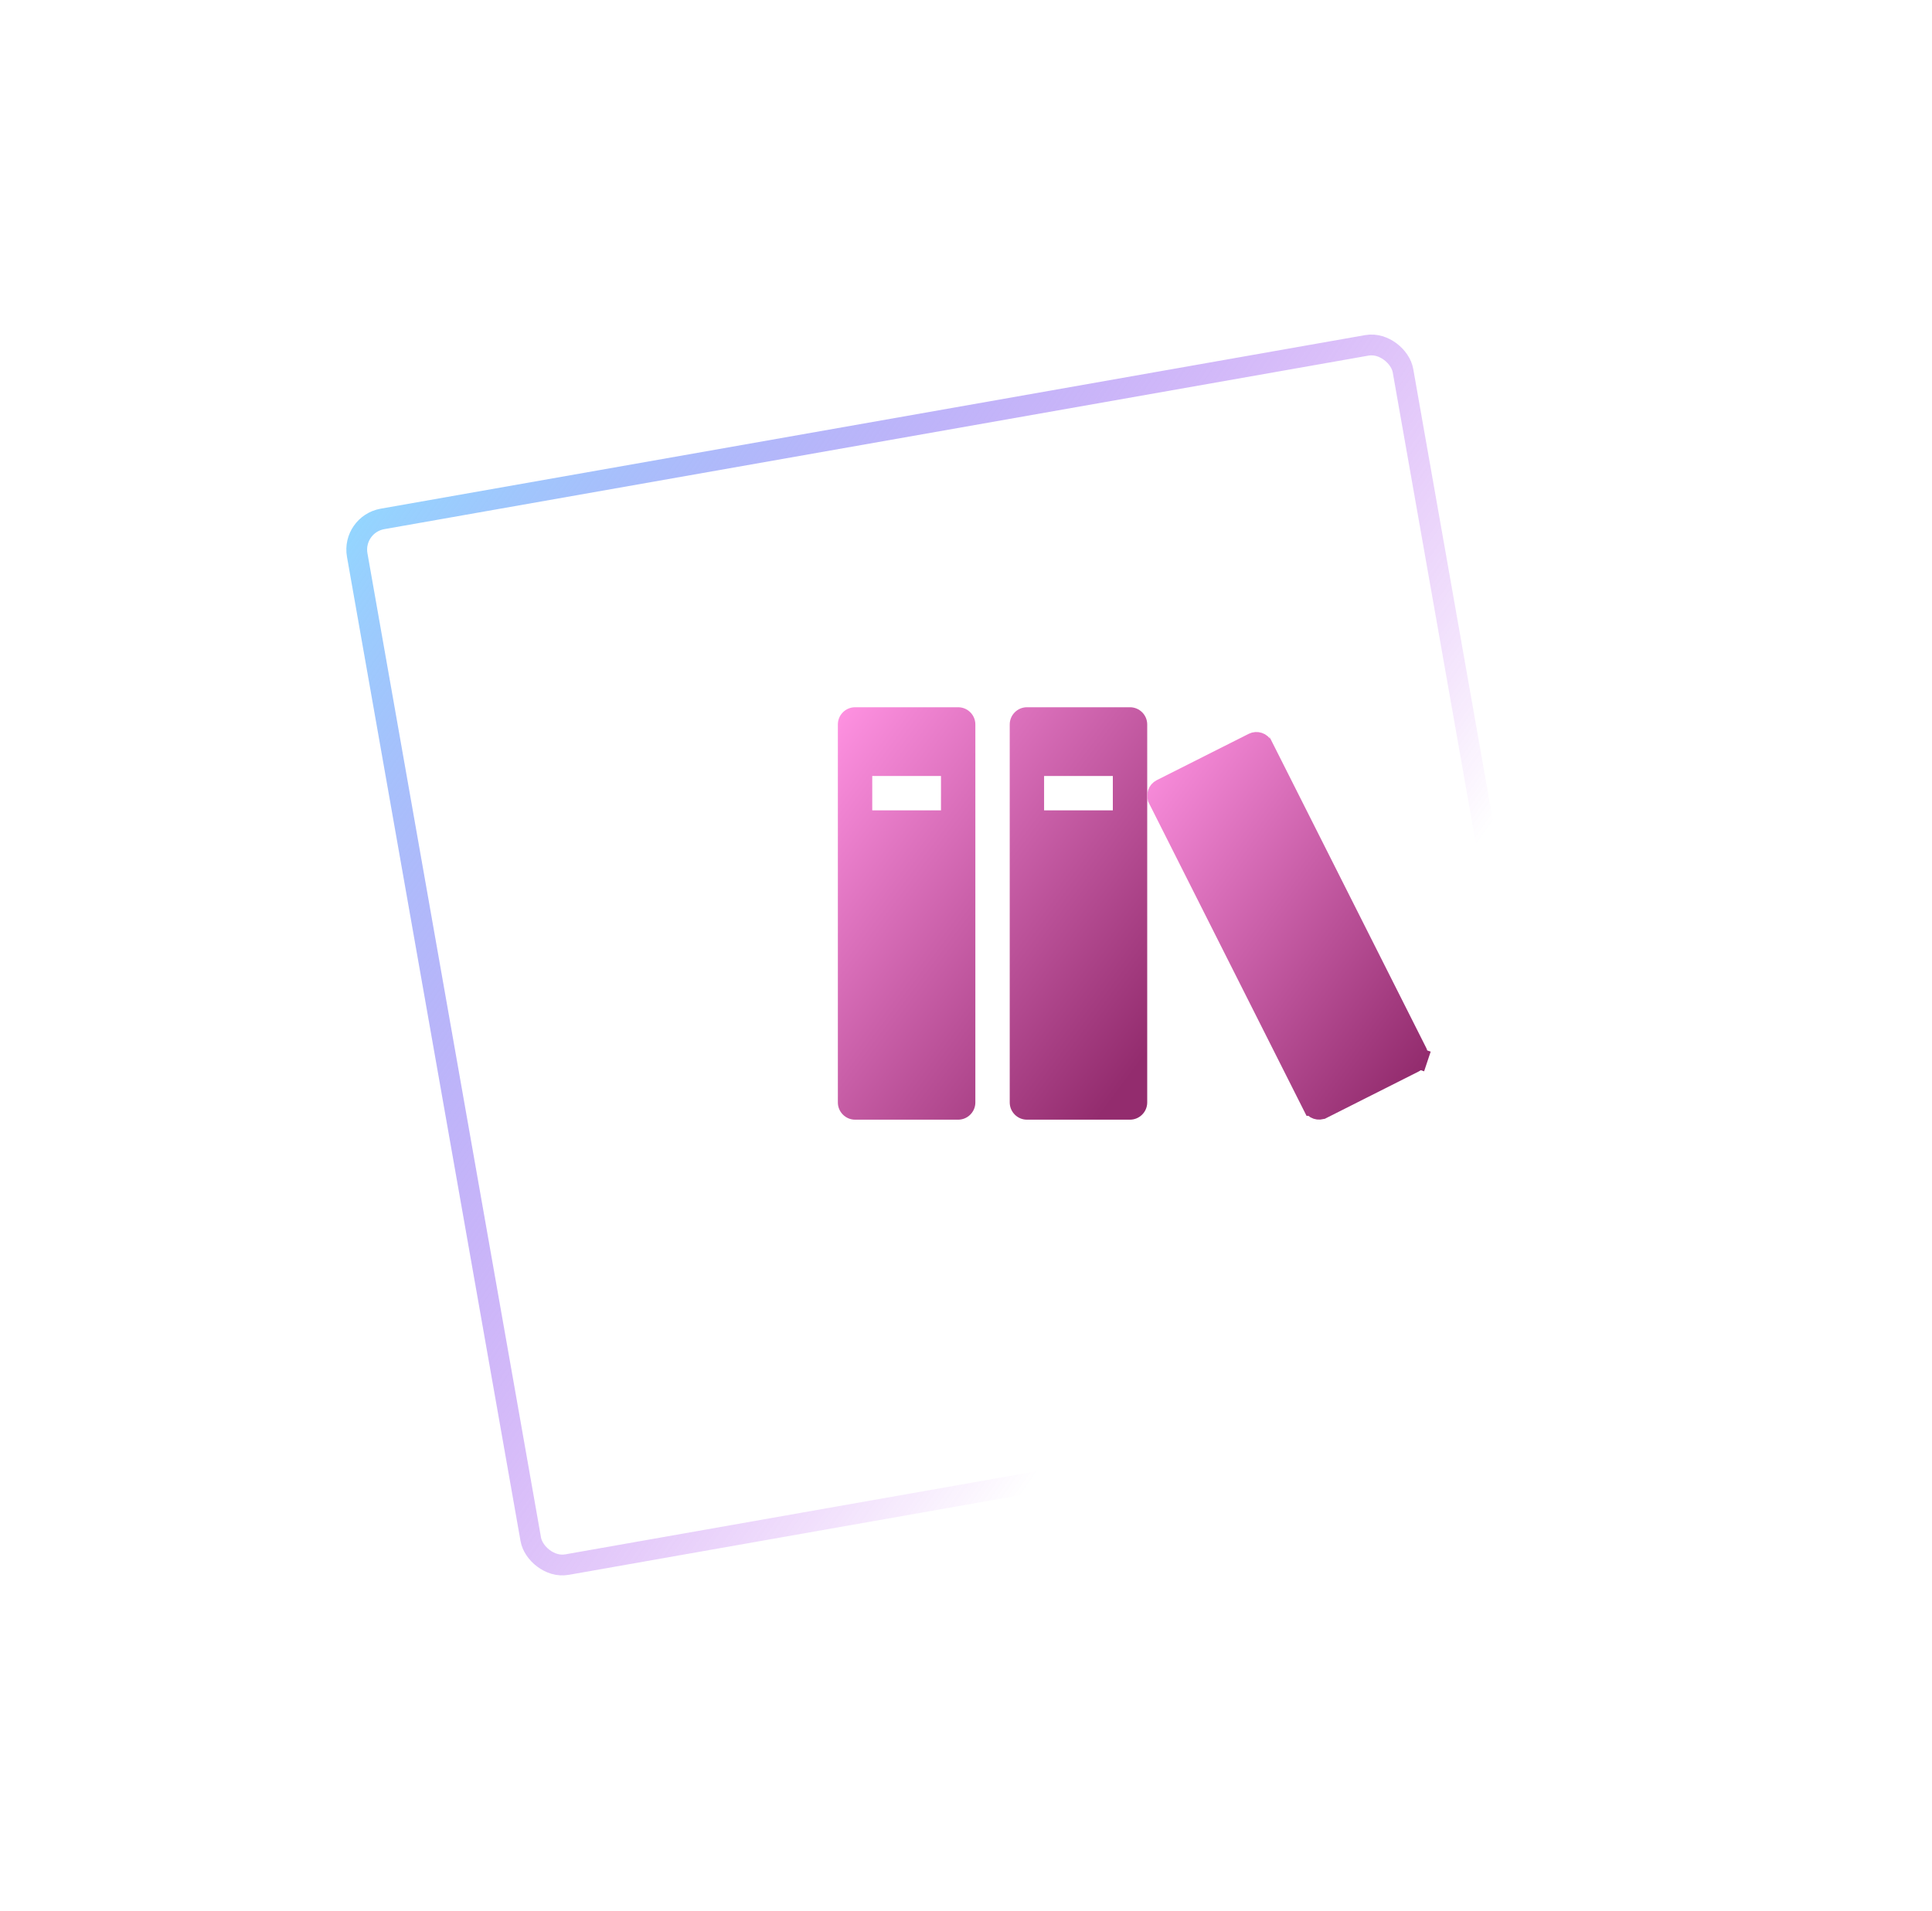 <svg width="93" height="92" viewBox="0 0 93 92" fill="none" xmlns="http://www.w3.org/2000/svg">
<g filter="url(#filter0_d_2725_17184)">
<rect x="24.355" y="22.835" width="52.117" height="52.117" rx="2" transform="rotate(-10 24.355 22.835)" fill="white"/>
<rect x="24.934" y="23.241" width="51.117" height="51.117" rx="1.5" transform="rotate(-10 24.934 23.241)" stroke="url(#paint0_linear_2725_17184)"/>
</g>
<path d="M46.123 34.047H41.159C40.704 34.047 40.332 34.419 40.332 34.874V53.073C40.332 53.528 40.704 53.901 41.159 53.901H46.123C46.578 53.901 46.95 53.528 46.95 53.073V34.874C46.95 34.419 46.578 34.047 46.123 34.047ZM45.296 39.01H41.987V37.356H45.296V39.01ZM54.395 34.047H49.432C48.977 34.047 48.605 34.419 48.605 34.874V53.073C48.605 53.528 48.977 53.901 49.432 53.901H54.395C54.85 53.901 55.223 53.528 55.223 53.073V34.874C55.223 34.419 54.85 34.047 54.395 34.047ZM53.568 39.01H50.259V37.356H53.568V39.01Z" fill="url(#paint1_linear_2725_17184)"/>
<path d="M55.904 38.005C55.904 38.005 55.904 38.005 55.904 38.005L60.333 35.774C60.333 35.773 60.333 35.773 60.334 35.773C60.411 35.735 60.501 35.728 60.584 35.756C60.666 35.783 60.735 35.842 60.774 35.919C60.774 35.919 60.774 35.92 60.775 35.92L68.218 50.691C68.218 50.691 68.218 50.691 68.218 50.691C68.257 50.769 68.263 50.859 68.236 50.941L68.71 51.099L68.236 50.941C68.208 51.024 68.15 51.093 68.072 51.132C68.072 51.132 68.072 51.132 68.072 51.132L63.643 53.364C63.643 53.364 63.643 53.364 63.642 53.364C63.564 53.403 63.475 53.409 63.392 53.382C63.31 53.354 63.241 53.296 63.202 53.218C63.202 53.218 63.201 53.218 63.201 53.218L55.758 38.447C55.758 38.447 55.758 38.446 55.758 38.446C55.719 38.368 55.713 38.278 55.74 38.196C55.767 38.114 55.826 38.045 55.904 38.005Z" fill="url(#paint2_linear_2725_17184)" stroke="url(#paint3_linear_2725_17184)"/>
<defs>
<filter id="filter0_d_2725_17184" x="0.671" y="0.102" width="91.742" height="91.742" filterUnits="userSpaceOnUse" color-interpolation-filters="sRGB">
<feFlood flood-opacity="0" result="BackgroundImageFix"/>
<feColorMatrix in="SourceAlpha" type="matrix" values="0 0 0 0 0 0 0 0 0 0 0 0 0 0 0 0 0 0 127 0" result="hardAlpha"/>
<feOffset dx="-8" dy="2"/>
<feGaussianBlur stdDeviation="8"/>
<feColorMatrix type="matrix" values="0 0 0 0 0 0 0 0 0 0.037 0 0 0 0 0.917 0 0 0 0.24 0"/>
<feBlend mode="normal" in2="BackgroundImageFix" result="effect1_dropShadow_2725_17184"/>
<feBlend mode="normal" in="SourceGraphic" in2="effect1_dropShadow_2725_17184" result="shape"/>
</filter>
<linearGradient id="paint0_linear_2725_17184" x1="-1.704" y1="48.894" x2="50.413" y2="101.011" gradientUnits="userSpaceOnUse">
<stop stop-color="#92D8FF"/>
<stop offset="0.732" stop-color="#9C00E6" stop-opacity="0"/>
</linearGradient>
<linearGradient id="paint1_linear_2725_17184" x1="32.887" y1="43.974" x2="51.947" y2="58.269" gradientUnits="userSpaceOnUse">
<stop stop-color="#FF92E2"/>
<stop offset="0.92" stop-color="#932C6E"/>
</linearGradient>
<linearGradient id="paint2_linear_2725_17184" x1="48.459" y1="44.569" x2="66.194" y2="57.427" gradientUnits="userSpaceOnUse">
<stop stop-color="#FF92E2"/>
<stop offset="0.92" stop-color="#932C6E"/>
</linearGradient>
<linearGradient id="paint3_linear_2725_17184" x1="48.459" y1="44.569" x2="66.194" y2="57.427" gradientUnits="userSpaceOnUse">
<stop stop-color="#FF92E2"/>
<stop offset="0.92" stop-color="#932C6E"/>
</linearGradient>
</defs>
</svg>
